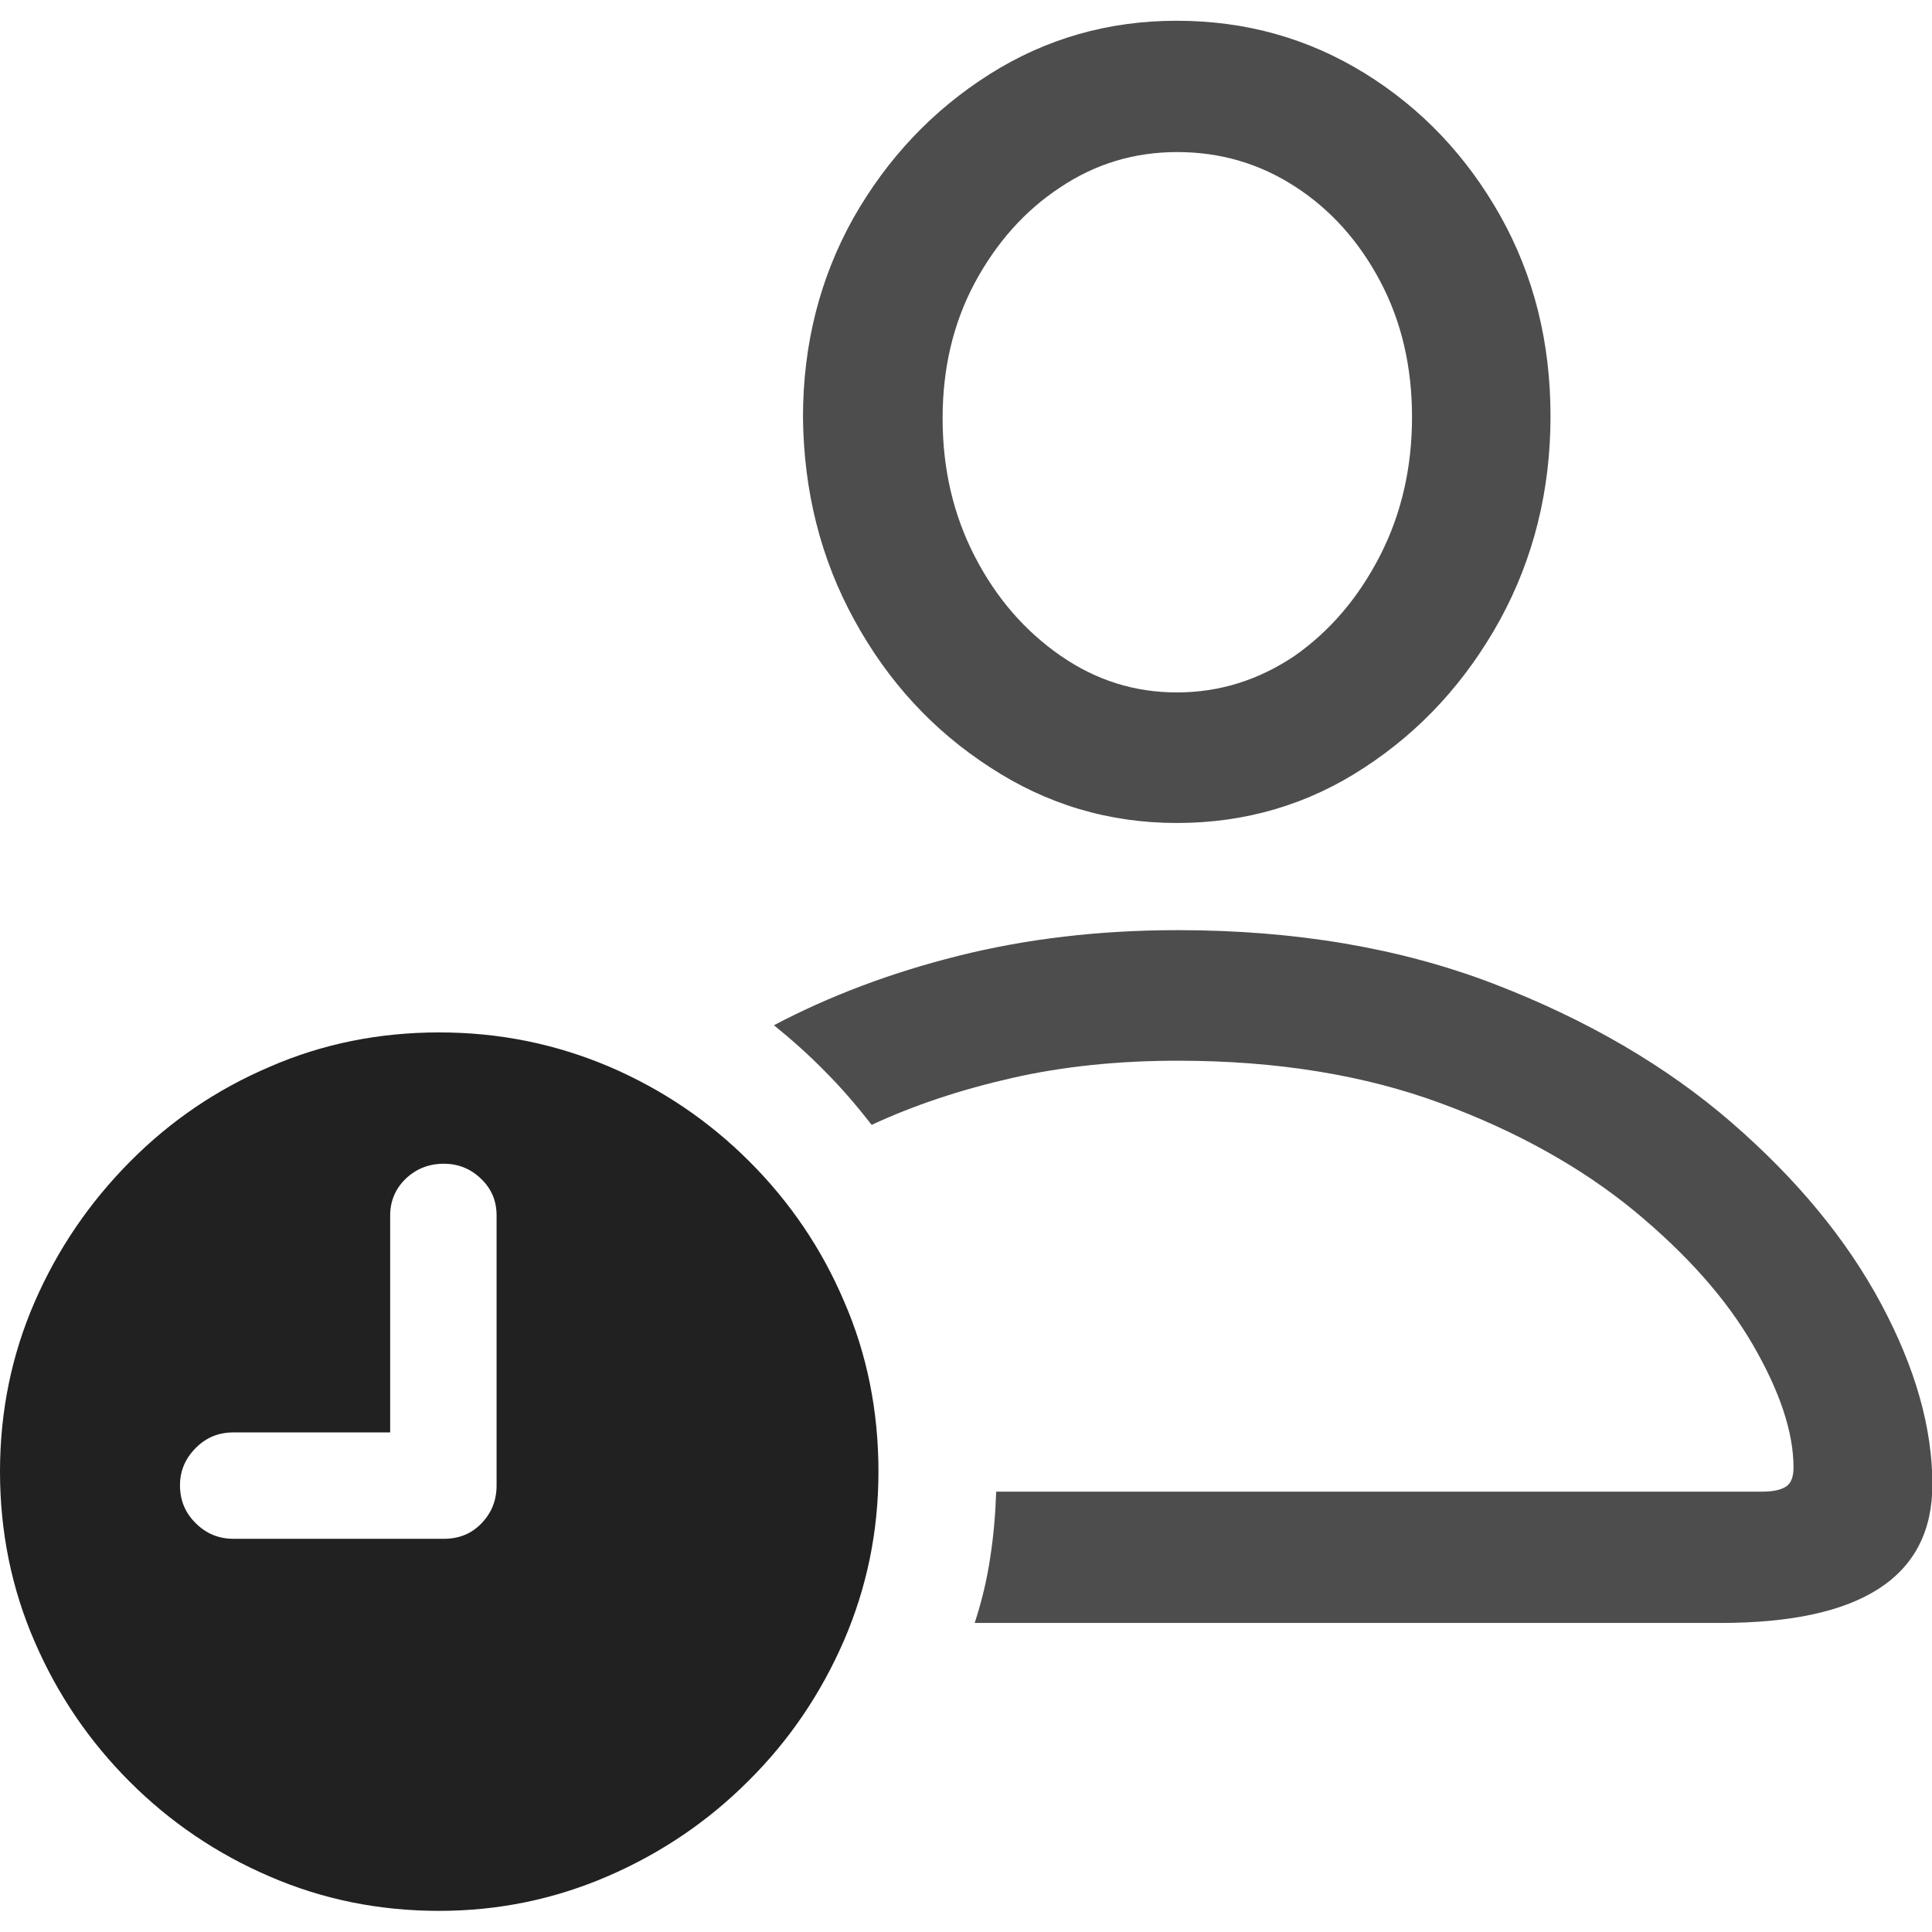 <?xml version="1.0" ?><!-- Generator: Adobe Illustrator 25.0.0, SVG Export Plug-In . SVG Version: 6.00 Build 0)  --><svg xmlns="http://www.w3.org/2000/svg" xmlns:xlink="http://www.w3.org/1999/xlink" version="1.1" id="Layer_1" x="0px" y="0px" viewBox="0 0 512 512" style="enable-background:new 0 0 512 512;" xml:space="preserve">
<path d="M311.9,218.1c18.2,0,34.8-4.9,49.7-14.7c15-9.8,26.9-22.8,35.9-39.1c8.9-16.3,13.4-34.3,13.4-54c0-19.6-4.4-37.2-13.3-53.1  c-8.9-15.8-20.8-28.4-35.8-37.7c-15-9.3-31.6-14-50-14c-18,0-34.6,4.7-49.6,14.2c-15,9.5-27,22.2-36,38  c-8.9,15.9-13.4,33.5-13.4,52.9c0.2,19.6,4.7,37.5,13.6,53.7c8.9,16.3,20.9,29.3,35.9,39C277.4,213.2,293.9,218.1,311.9,218.1z   M258.3,430.1h197.6c37.4,0,56.2-12.2,56.2-36.7c0-15-4.5-30.9-13.6-47.9c-9.1-17-22.3-33-39.6-48c-17.3-15-38.4-27.3-63.1-36.8  c-24.8-9.5-52.6-14.2-83.7-14.2c-20.8,0-40.1,2.3-58.1,6.8c-18,4.5-34.3,10.7-48.9,18.4c4.7,3.8,9.3,7.9,13.6,12.3  c4.4,4.4,8.4,9.1,12.3,14.1c11.2-5.2,23.5-9.3,37.1-12.4c13.6-3.1,28.3-4.6,44-4.6c26.3,0,49.5,3.8,69.8,11.3s37.3,17.1,51.2,28.5  c13.9,11.5,24.4,23.3,31.5,35.6c7.1,12.3,10.7,23.1,10.7,32.4c0,2.4-0.6,4.1-1.9,5c-1.3,0.9-3.4,1.4-6.3,1.4H264  c-0.2,6-0.7,11.8-1.6,17.6C261.5,418.9,260.1,424.6,258.3,430.1z M311.9,183.5c-11.2,0-21.4-3.2-30.8-9.7  c-9.4-6.5-17-15.2-22.7-26.2c-5.7-11-8.6-23.2-8.6-36.7c0-13.3,2.8-25.2,8.5-35.9c5.7-10.6,13.2-19.1,22.6-25.3  c9.4-6.3,19.7-9.4,31.1-9.4c11.5,0,21.9,3.1,31.3,9.2c9.4,6.1,16.9,14.5,22.5,25.1c5.6,10.6,8.4,22.6,8.4,35.9  c0,13.4-2.8,25.7-8.5,36.8c-5.7,11.1-13.2,19.9-22.6,26.5C333.6,180.2,323.2,183.5,311.9,183.5z" class="hierarchical-0:secondary SFSymbolsPreview4D4D4D" style="fill: #4D4D4D;"/>
<path d="M116.4,506.4c15.7,0,30.6-3.1,44.7-9.2c14.1-6.1,26.5-14.5,37.2-25.2c10.8-10.7,19.2-23.1,25.3-37.1  c6.1-14.1,9.2-29,9.2-44.9c0-16-3-31.1-9.1-45.1c-6-14.1-14.4-26.4-25.1-37.1c-10.7-10.7-23.1-19.1-37.1-25.1  c-14.1-6-29.1-9.1-45.1-9.1c-15.9,0-30.9,3-44.9,9.1c-14.1,6-26.4,14.4-37.1,25.2s-19.1,23.1-25.2,37.1c-6.1,14-9.2,29-9.2,45  c0,16,3.1,31.1,9.2,45.1c6.1,14.1,14.5,26.4,25.2,37.1c10.7,10.7,23.1,19.1,37.1,25.1C85.6,503.4,100.5,506.4,116.4,506.4z   M61.9,407.8c-4,0-7.3-1.4-10.1-4.2c-2.8-2.8-4.1-6.1-4.1-10c0-3.8,1.4-7.1,4.2-9.9c2.8-2.8,6.1-4.1,10-4.1h41.5v-57.5  c0-3.8,1.4-7.1,4.1-9.7s6.1-4,10.1-4c3.8,0,7.1,1.3,9.9,4s4.1,5.9,4.1,9.7v71.5c0,4-1.3,7.3-4,10.1c-2.7,2.8-6,4.1-10,4.1H61.9z" class="hierarchical-1:primary SFSymbolsPreview212121" style="fill: #212121;"/>
</svg>
